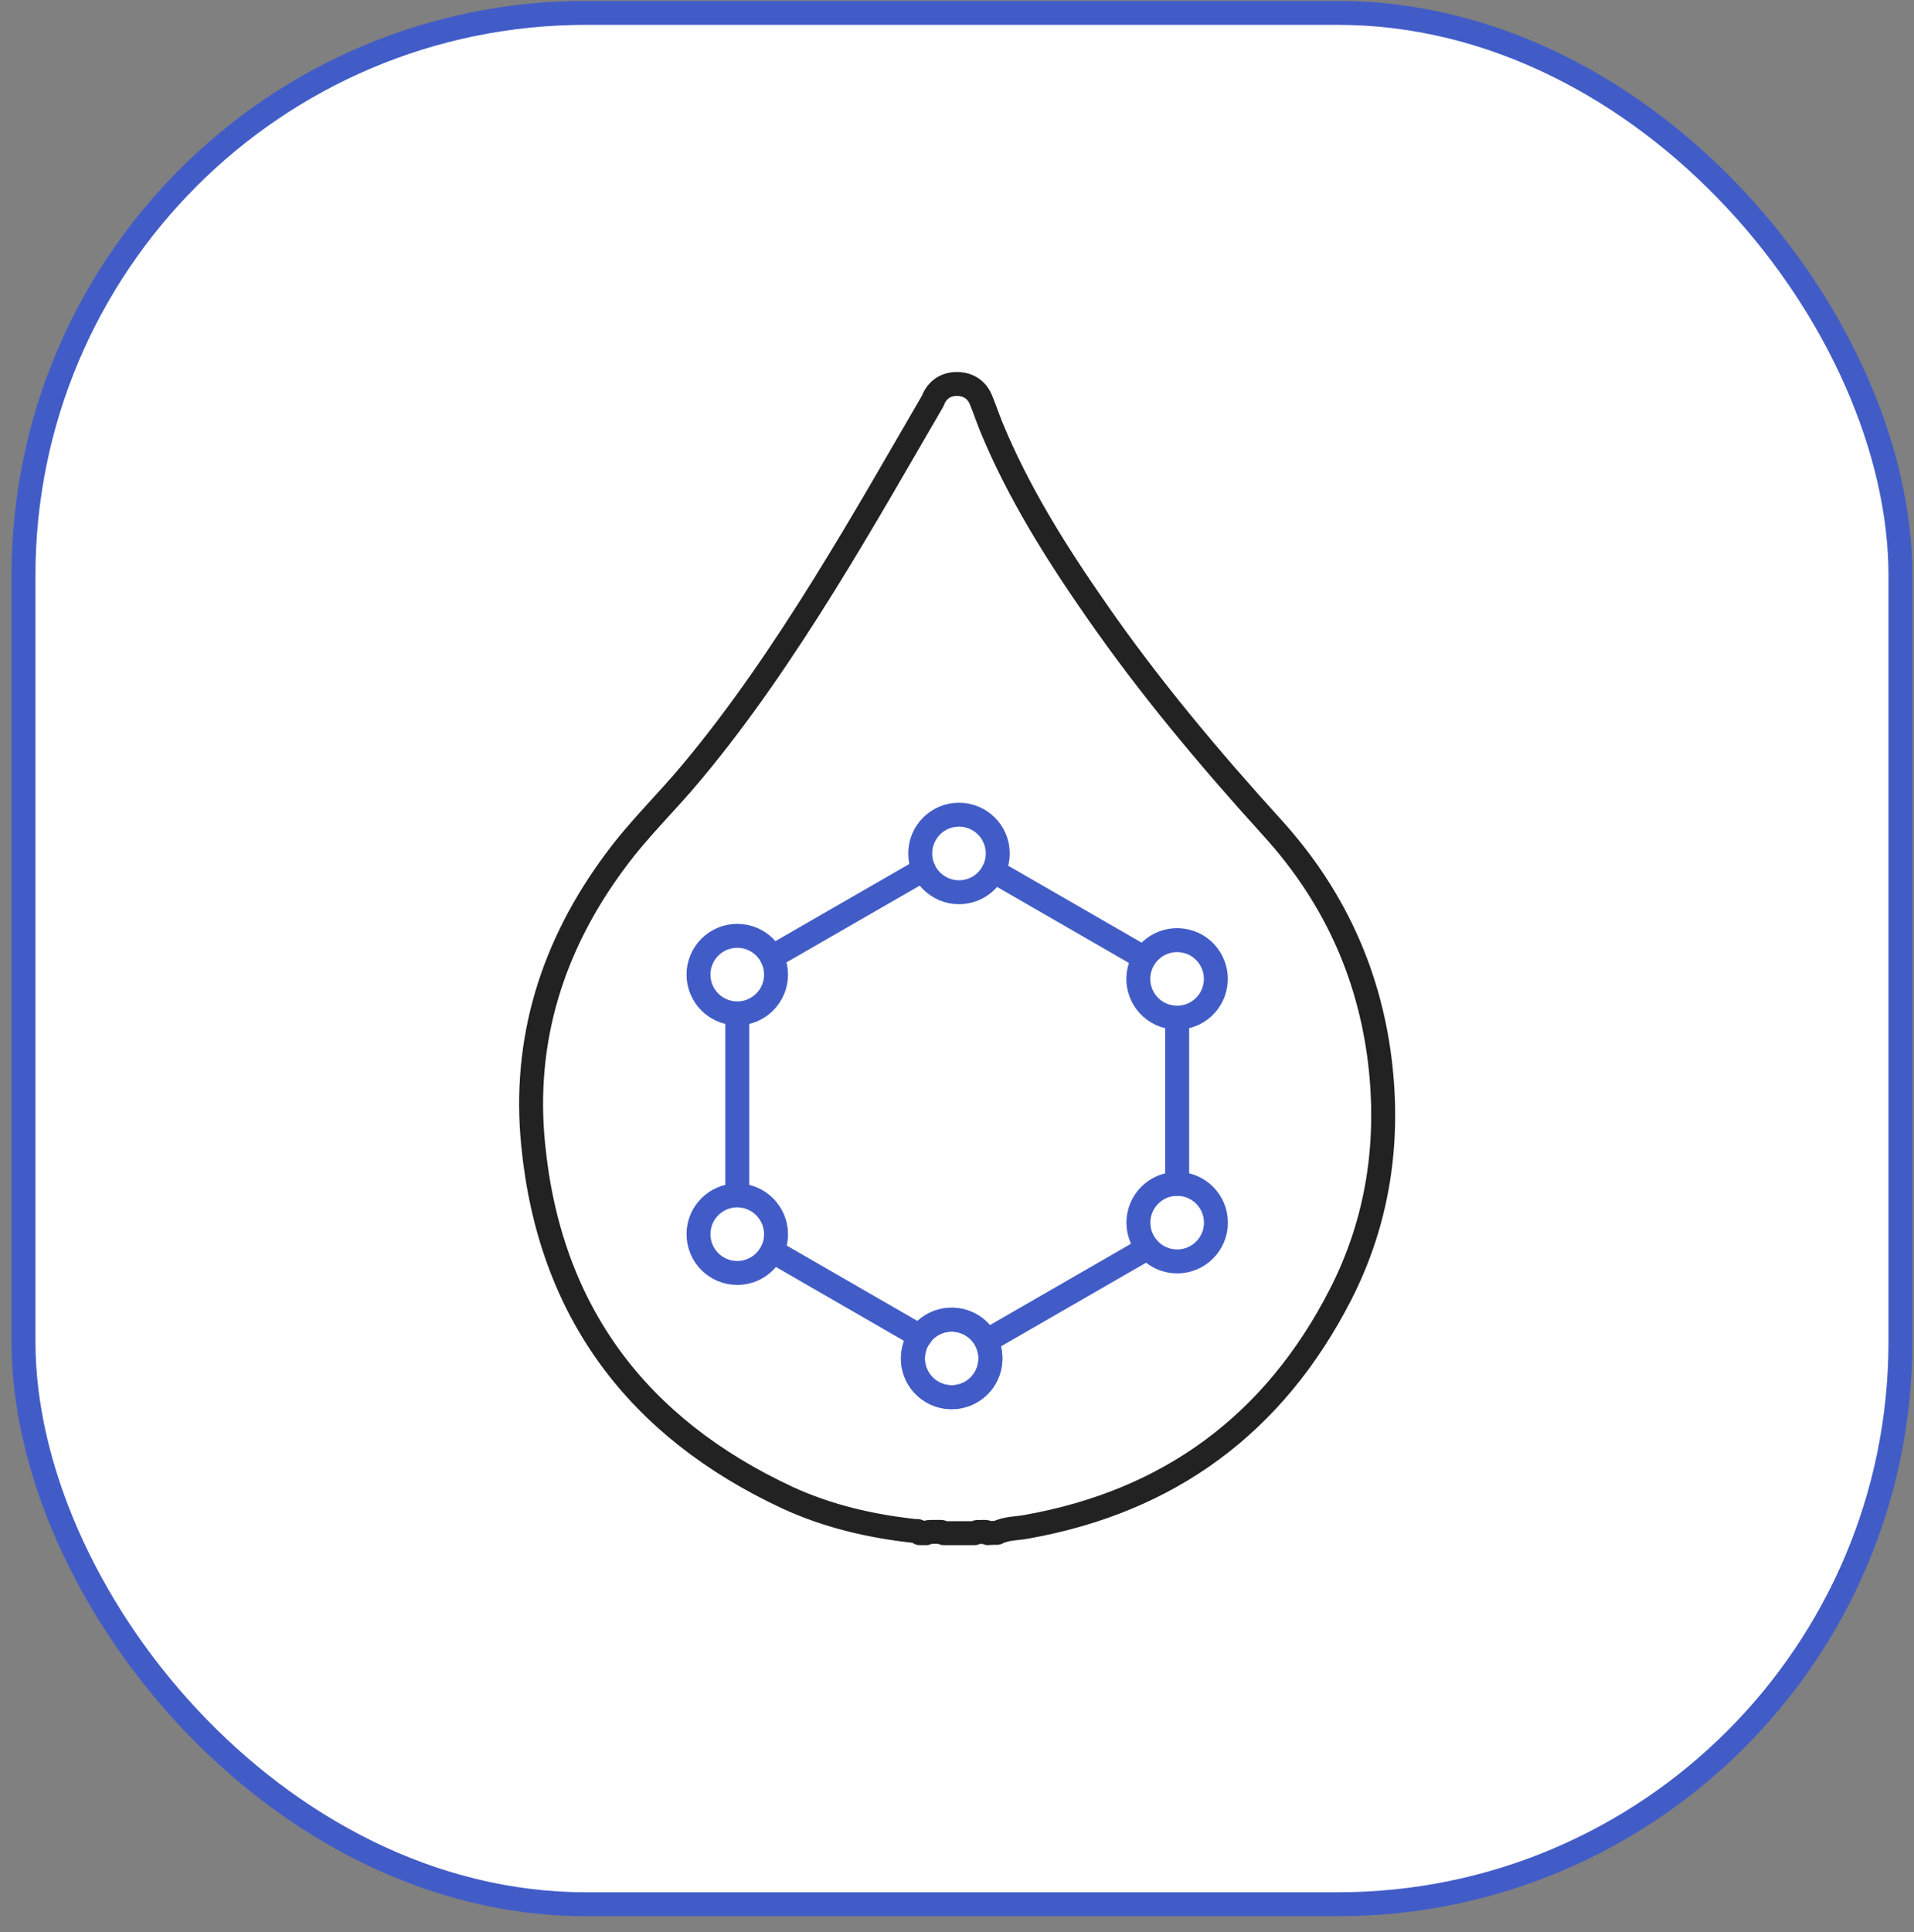 <svg width="108" height="109" viewBox="0 0 108 109" fill="none" xmlns="http://www.w3.org/2000/svg">
<rect x="0" y="0" width="108" height="109" fill="#808080" stroke="none"/>
<rect x="1.325" y="0.727" width="105.91" height="106.701" rx="31.74" fill="white"/>
<rect x="1.325" y="0.727" width="105.91" height="106.701" rx="31.74" stroke="#425CC7" stroke-width="1.351"/>
<path d="M56.264 86.475C56.788 86.204 57.366 86.24 57.927 86.132C65.954 84.704 71.902 80.347 75.644 73.025C77.759 68.885 78.428 64.419 77.85 59.773C77.217 54.765 75.174 50.426 71.811 46.72C68.25 42.797 64.851 38.748 61.832 34.391C59.572 31.136 57.457 27.774 55.938 24.086C55.739 23.597 55.577 23.109 55.378 22.621C55.143 22.006 54.673 21.681 54.04 21.663C53.371 21.645 52.865 21.988 52.63 22.621C48.942 28.949 44.422 37.12 39.053 43.538C37.642 45.238 36.051 46.756 34.732 48.546C31.188 53.301 29.489 58.652 30.085 64.582C31.008 74.001 35.979 80.546 44.422 84.487C46.7 85.535 49.104 86.096 51.581 86.367C51.69 86.385 51.834 86.313 51.889 86.493C52.015 86.493 52.142 86.493 52.268 86.493C52.34 86.403 52.449 86.439 52.539 86.421C52.612 86.421 52.684 86.421 52.756 86.421C52.829 86.421 52.901 86.421 52.973 86.421C53.064 86.421 53.172 86.403 53.245 86.493C53.823 86.493 54.42 86.493 54.998 86.493C55.143 86.367 55.305 86.457 55.45 86.421C55.559 86.421 55.667 86.403 55.739 86.493C55.938 86.475 56.101 86.475 56.264 86.475Z" stroke="#222222" stroke-width="1.351" stroke-miterlimit="10" stroke-linecap="round" stroke-linejoin="round"/>
<path d="M41.602 57.387V67.24" stroke="#425CC7" stroke-width="1.351" stroke-miterlimit="10" stroke-linecap="round" stroke-linejoin="round"/>
<path d="M52.123 49.052L43.554 53.988" stroke="#425CC7" stroke-width="1.351" stroke-miterlimit="10" stroke-linecap="round" stroke-linejoin="round"/>
<path d="M64.561 54.042L56.065 49.143" stroke="#425CC7" stroke-width="1.351" stroke-miterlimit="10" stroke-linecap="round" stroke-linejoin="round"/>
<path d="M66.424 66.788V57.513" stroke="#425CC7" stroke-width="1.351" stroke-miterlimit="10" stroke-linecap="round" stroke-linejoin="round"/>
<path d="M55.884 75.52L64.76 70.403" stroke="#425CC7" stroke-width="1.351" stroke-miterlimit="10" stroke-linecap="round" stroke-linejoin="round"/>
<path d="M43.681 70.638L51.925 75.393" stroke="#425CC7" stroke-width="1.351" stroke-miterlimit="10" stroke-linecap="round" stroke-linejoin="round"/>
<path d="M54.112 50.336C55.32 50.336 56.3 49.356 56.3 48.148C56.3 46.94 55.32 45.961 54.112 45.961C52.904 45.961 51.925 46.94 51.925 48.148C51.925 49.356 52.904 50.336 54.112 50.336Z" stroke="#425CC7" stroke-width="1.351" stroke-miterlimit="10" stroke-linecap="round" stroke-linejoin="round"/>
<path d="M68.548 55.727C68.825 54.551 68.097 53.373 66.921 53.095C65.746 52.818 64.567 53.546 64.29 54.722C64.012 55.897 64.74 57.075 65.916 57.353C67.092 57.631 68.27 56.903 68.548 55.727Z" stroke="#425CC7" stroke-width="1.351" stroke-miterlimit="10" stroke-linecap="round" stroke-linejoin="round"/>
<path d="M66.424 71.163C67.632 71.163 68.611 70.183 68.611 68.975C68.611 67.767 67.632 66.788 66.424 66.788C65.216 66.788 64.236 67.767 64.236 68.975C64.236 70.183 65.216 71.163 66.424 71.163Z" stroke="#425CC7" stroke-width="1.351" stroke-miterlimit="10" stroke-linecap="round" stroke-linejoin="round"/>
<path d="M55.828 77.139C56.106 75.963 55.378 74.785 54.202 74.508C53.026 74.23 51.848 74.958 51.57 76.134C51.293 77.31 52.021 78.488 53.197 78.766C54.372 79.043 55.55 78.315 55.828 77.139Z" stroke="#425CC7" stroke-width="1.351" stroke-miterlimit="10" stroke-linecap="round" stroke-linejoin="round"/>
<path d="M55.828 77.139C56.106 75.963 55.378 74.785 54.202 74.508C53.026 74.23 51.848 74.958 51.57 76.134C51.293 77.31 52.021 78.488 53.197 78.766C54.372 79.043 55.55 78.315 55.828 77.139Z" stroke="#425CC7" stroke-width="1.351" stroke-miterlimit="10" stroke-linecap="round" stroke-linejoin="round"/>
<path d="M43.789 69.626C43.789 70.042 43.681 70.421 43.464 70.765C43.084 71.398 42.379 71.814 41.602 71.814C40.39 71.814 39.414 70.837 39.414 69.626C39.414 68.415 40.39 67.439 41.602 67.439C42.813 67.439 43.789 68.433 43.789 69.626Z" stroke="#425CC7" stroke-width="1.351" stroke-miterlimit="10" stroke-linecap="round" stroke-linejoin="round"/>
<path d="M41.602 57.17C42.81 57.17 43.789 56.19 43.789 54.982C43.789 53.774 42.81 52.795 41.602 52.795C40.393 52.795 39.414 53.774 39.414 54.982C39.414 56.19 40.393 57.17 41.602 57.17Z" stroke="#425CC7" stroke-width="1.351" stroke-miterlimit="10" stroke-linecap="round" stroke-linejoin="round"/>
</svg>
